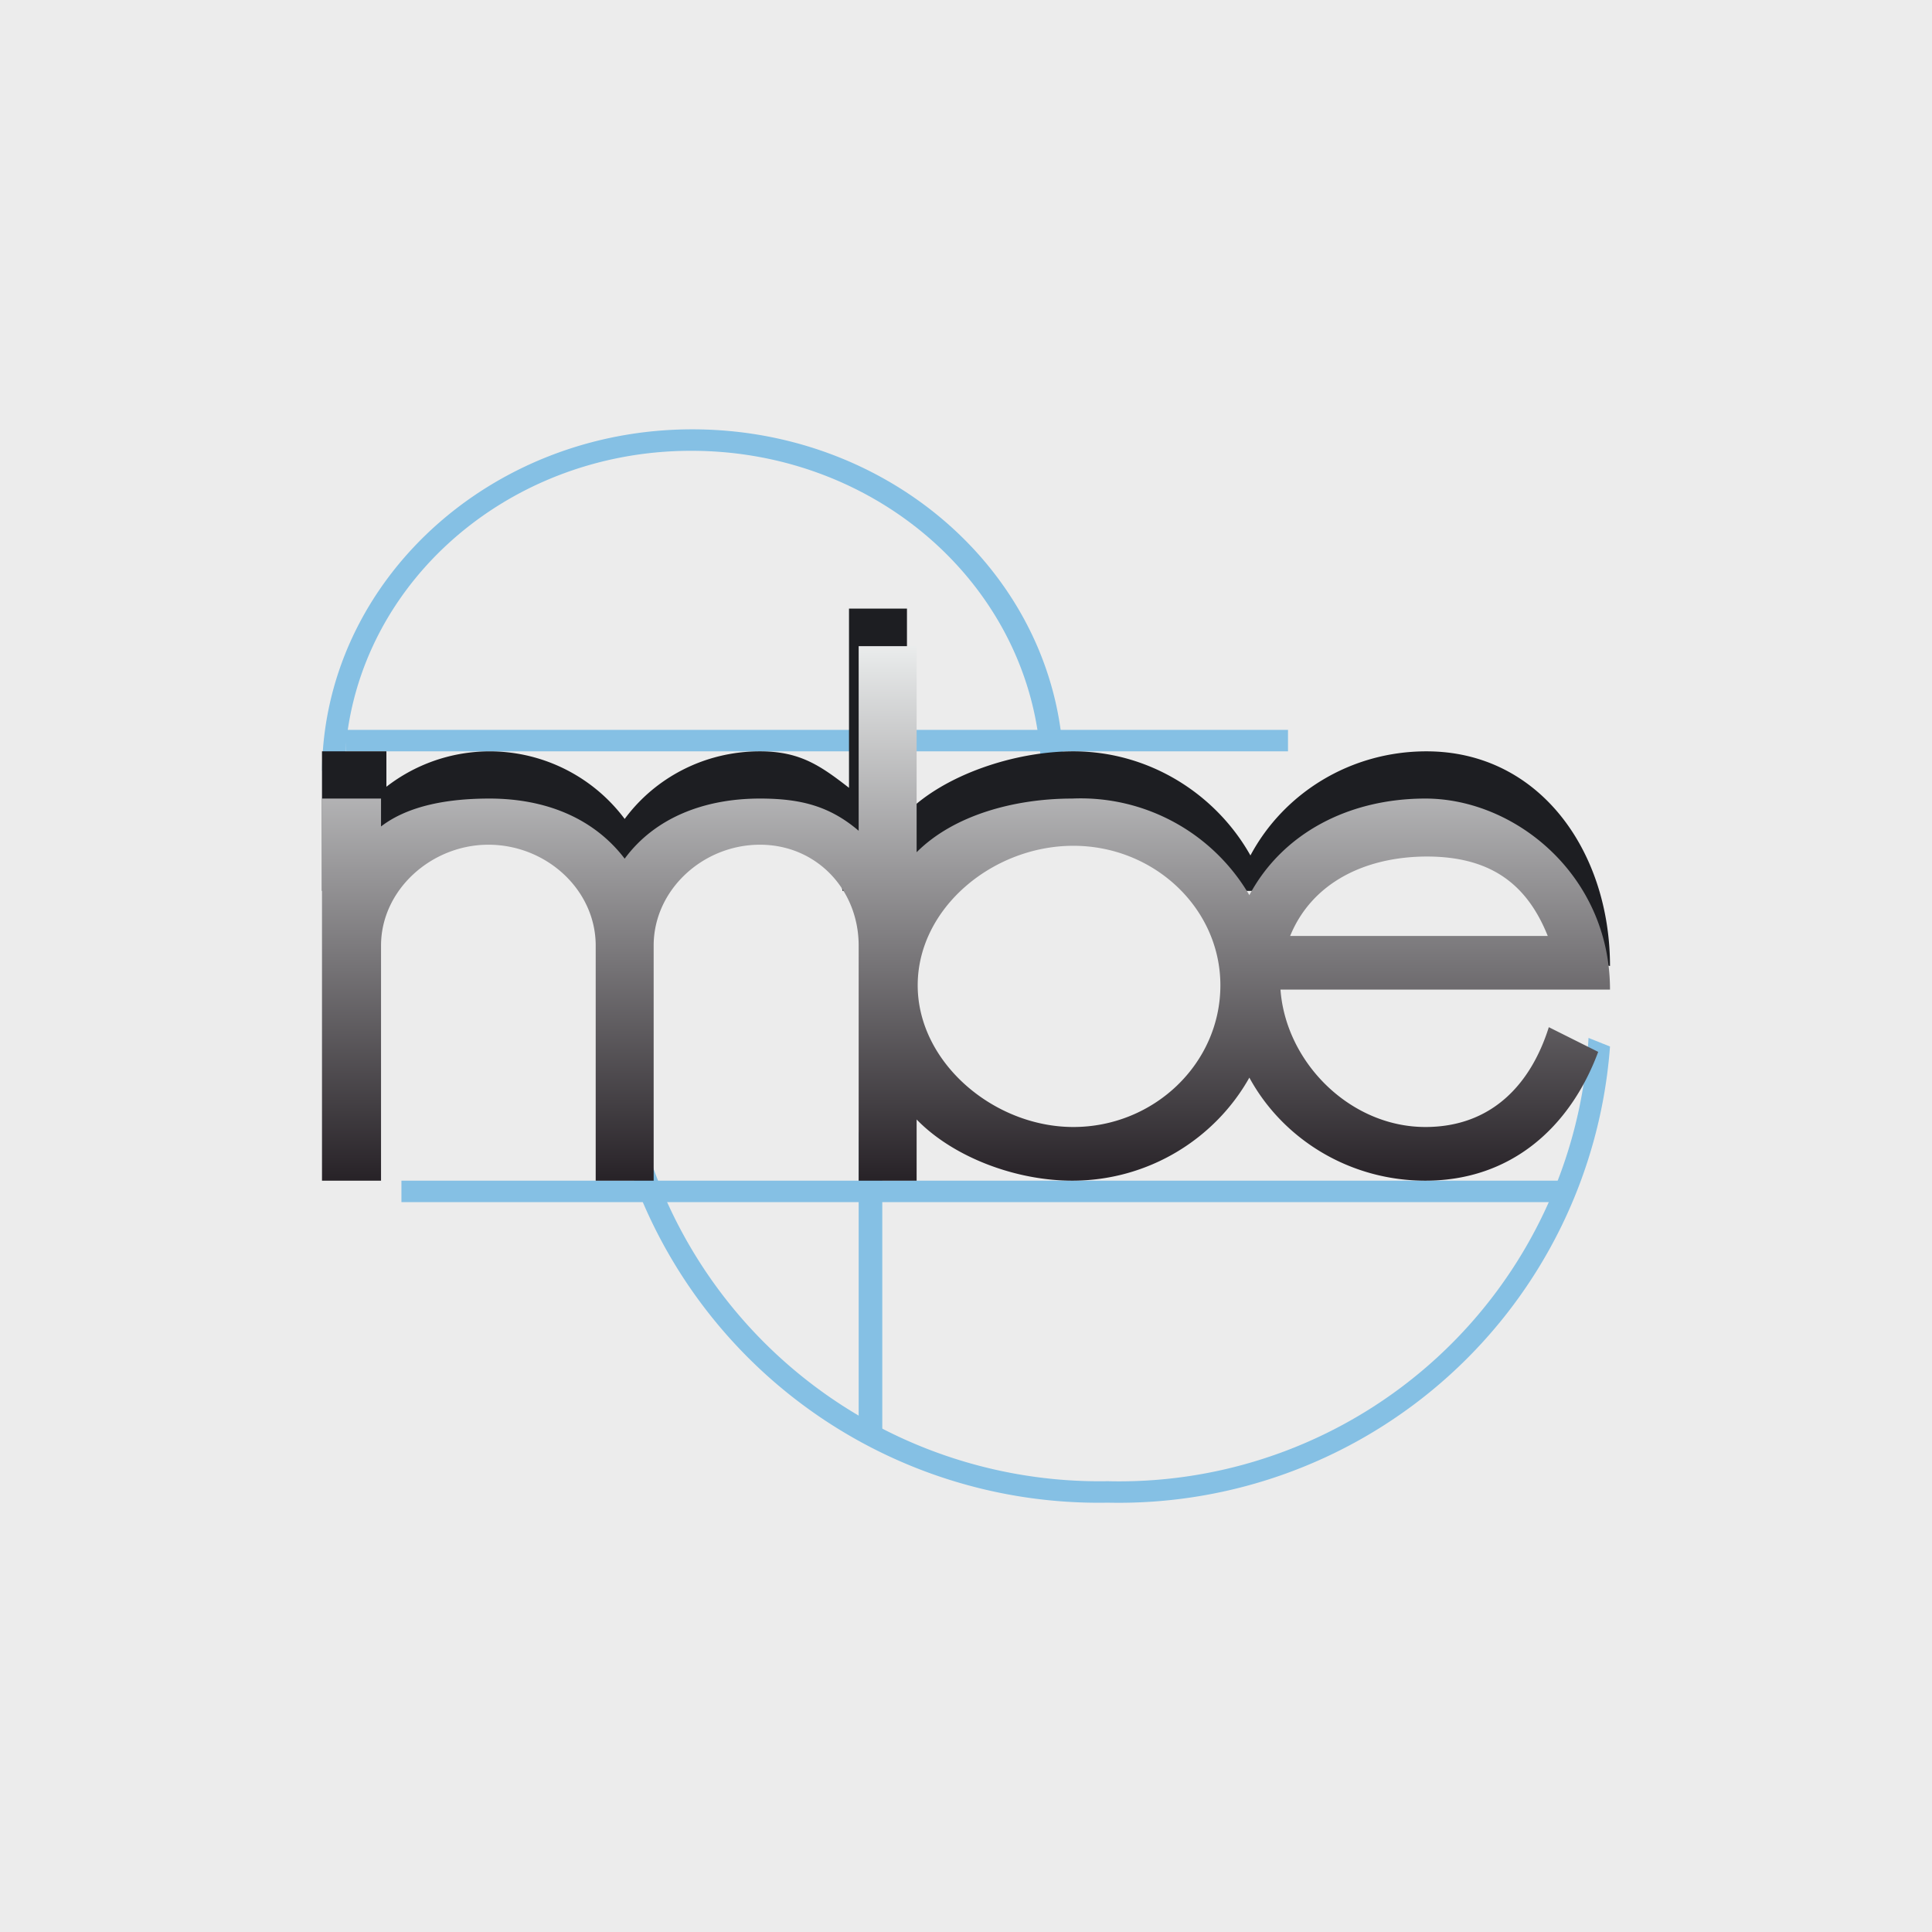 <!-- by TradingView --><svg width="18" height="18" viewBox="0 0 18 18" xmlns="http://www.w3.org/2000/svg"><path fill="#ECECEC" d="M0 0h18v18H0z"/><path d="M9.7 7.18C9.66 5.53 8.22 4.2 6.44 4.2c-1.77 0-3.21 1.33-3.23 2.98H3C3.02 5.42 4.56 4 6.45 4c1.9 0 3.44 1.42 3.46 3.18h-.22ZM14.8 9.67a4.38 4.38 0 0 1-4.48 4.13 4.42 4.42 0 0 1-4.41-3.55l-.21.01A4.62 4.62 0 0 0 10.32 14 4.59 4.59 0 0 0 15 9.75l-.2-.08Z" fill="#85C0E4"/><path d="M3.22 6.8H12V7H3.22v-.2ZM3.73 11h10.9v.2H3.74V11Z" fill="#85C0E4"/><path d="M8.22 10.55v2.8H8v-2.8h.22Z" fill="#85C0E4"/><path d="M7.91 5.67h.54v1.9C8.8 7.22 9.45 7 10 7c.71 0 1.33.4 1.65.97.31-.58.93-.97 1.64-.97C14.35 7 15 7.94 15 9l-.24-.05-.35-.65h-.04c-.2-.47-.53-.8-1.09-.8-.55 0-1.02.33-1.24.8h-.81c-.21-.47-.69-.8-1.24-.8s-1.2.33-1.42.8h-.72c-.08-.45-.3-.8-.77-.8a.96.96 0 0 0-.95.8H5.5a.96.96 0 0 0-.95-.8.96.96 0 0 0-.95.8H3V7h.6v.33a1.57 1.57 0 0 1 2.22.3C6.1 7.25 6.56 7 7.08 7c.37 0 .56.13.83.34V5.67Z" fill="#1D1E22"/><path fill-rule="evenodd" d="M8.54 6.02H8v1.72c-.27-.23-.54-.3-.92-.3-.52 0-.98.18-1.26.56-.29-.38-.74-.56-1.26-.56-.37 0-.75.06-1.01.26v-.26H3V11h.55V8.81c0-.52.47-.94 1-.94.54 0 1 .42 1 .94V11h.54V8.81c0-.52.46-.94.99-.94s.92.42.92.94V11h.54v-.57c.34.35.92.57 1.45.57.71 0 1.33-.39 1.65-.96.31.57.93.96 1.64.96.8 0 1.35-.5 1.61-1.2l-.46-.23c-.17.54-.54.93-1.15.93-.7 0-1.3-.6-1.35-1.28H15c0-1.06-.88-1.78-1.72-1.78-.71 0-1.33.32-1.64.9a1.82 1.82 0 0 0-1.65-.9c-.53 0-1.1.15-1.45.5V6.02ZM10 10.5c-.74 0-1.45-.6-1.45-1.32 0-.72.7-1.3 1.45-1.3s1.37.58 1.37 1.3c0 .73-.62 1.32-1.37 1.32Zm3.3-2.52c-.59 0-1.08.25-1.28.74h2.4c-.2-.5-.55-.74-1.13-.74Z" fill="url(#a)"/><defs><linearGradient id="a" x1="9.07" y1="6.02" x2="9.07" y2="11" gradientUnits="userSpaceOnUse"><stop stop-color="#EAECEC"/><stop offset="1" stop-color="#272227"/></linearGradient></defs></svg>